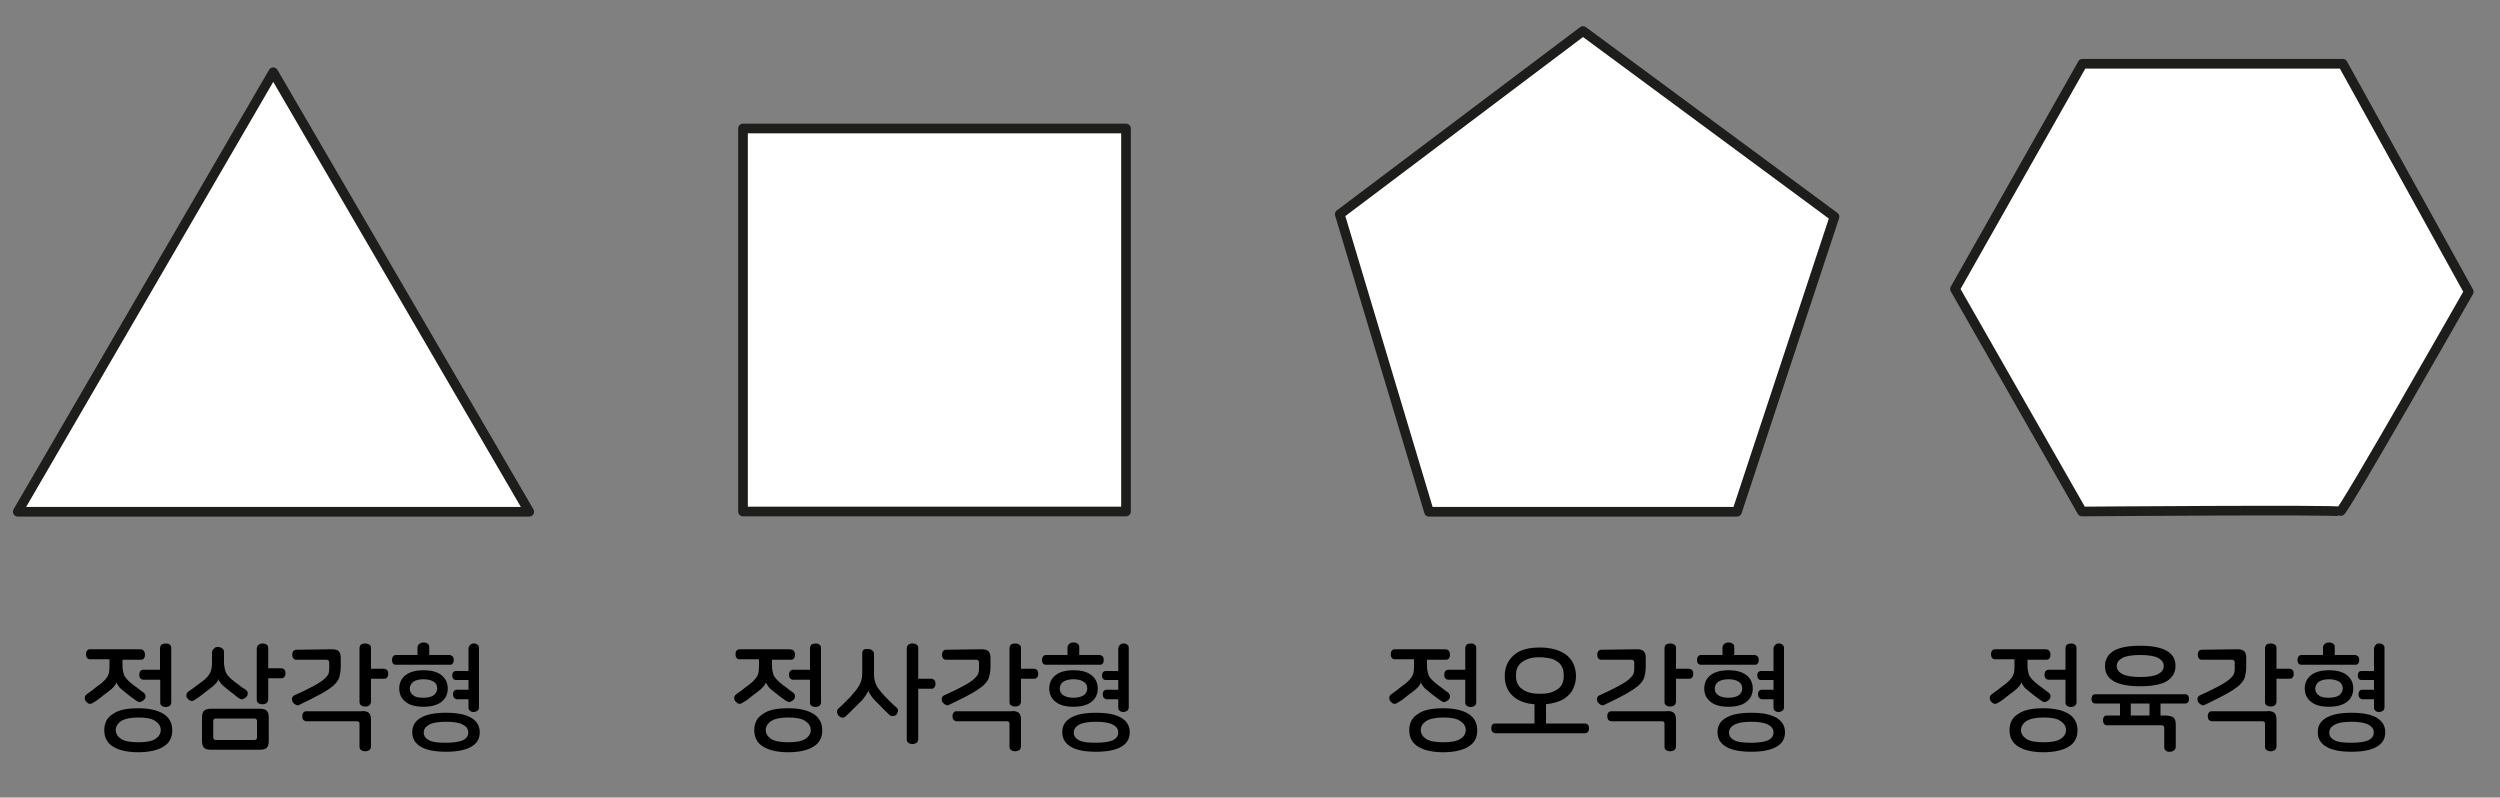 <?xml version="1.0" encoding="utf-8"?>
<!-- Generator: Adobe Illustrator 23.0.0, SVG Export Plug-In . SVG Version: 6.00 Build 0)  -->
<svg version="1.1" id="Layer_4" xmlns="http://www.w3.org/2000/svg" xmlns:xlink="http://www.w3.org/1999/xlink" x="0px" y="0px"
	 width="1000px" height="319px" viewBox="0 0 1000 319" style="enable-background:new 0 0 1000 319;" xml:space="preserve">
<rect x="0" y="0" width="1000" height="319" fill="#808080" stroke="none"/>
<g>
	<path d="M57.6,260.5c0.3,0.4,0.4,0.9,0.4,1.4s-0.1,1-0.4,1.4c-0.3,0.4-0.6,0.6-1.3,0.6H49v2.4c0,1.5,0.3,2.7,0.6,3.7
		c0.5,1,1.3,1.9,2.3,2.8s2.1,1.7,3.1,2.4c0.9,0.8,1.8,1.3,2.4,1.8c0.5,0.4,0.8,0.9,0.8,1.4c0,0.5-0.1,1-0.5,1.4
		c-0.3,0.4-0.8,0.6-1.3,0.9c-0.5,0.3-1,0.1-1.7-0.3c-0.5-0.4-1.3-0.9-2.1-1.5c-0.9-0.6-1.8-1.4-2.8-2.2c-1.2-0.9-2.1-1.7-2.4-2.3
		c-0.5-0.6-0.8-1.2-0.9-1.5l0,0c-0.1,0.5-0.4,1.2-0.9,1.7c-0.5,0.6-1.4,1.4-2.6,2.3c-1,0.8-2.1,1.5-3,2.3c-0.9,0.8-1.9,1.4-2.8,1.9
		c-0.5,0.4-1,0.5-1.5,0.4c-0.5-0.1-0.9-0.5-1.3-0.9c-0.4-0.5-0.5-1-0.5-1.5c0-0.5,0.3-1,0.8-1.4c1-0.8,2.2-1.5,3.1-2.3
		c0.9-0.8,2.1-1.5,3.1-2.4c1-0.9,1.8-1.8,2.3-2.8c0.5-1,0.6-2.3,0.6-3.9v-2.6h-7.7c-0.6,0-1-0.1-1.3-0.6c-0.3-0.4-0.4-0.9-0.4-1.4
		c0-0.5,0.1-1,0.4-1.4c0.3-0.4,0.6-0.6,1.3-0.6h19.8C57,259.8,57.3,259.9,57.6,260.5z M55.3,283.3c4.4,0,7.7,0.8,10,2.2
		c2.3,1.4,3.6,3.6,3.6,6.6c0,3-1.2,5.2-3.6,6.6c-2.3,1.4-5.7,2.2-10,2.2s-7.7-0.8-10-2.2c-2.3-1.4-3.6-3.6-3.6-6.6
		c0-3,1.2-5.2,3.6-6.6C47.6,283.9,50.9,283.3,55.3,283.3z M55.3,287c-3.1,0-5.4,0.5-6.8,1.4c-1.4,0.9-2.2,2.2-2.2,3.6
		c0,1.5,0.8,2.7,2.2,3.6c1.4,0.9,3.7,1.3,6.8,1.3c3.1,0,5.4-0.4,6.8-1.3c1.4-0.9,2.2-2.1,2.2-3.6c0-1.5-0.8-2.7-2.2-3.6
		C60.7,287.4,58.4,287,55.3,287z M66.4,257.4c0.6,0,1.2,0.1,1.5,0.5c0.5,0.3,0.6,0.8,0.6,1.5v21.5c0,0.6-0.3,1.2-0.6,1.4
		c-0.4,0.3-1,0.5-1.5,0.5c-0.6,0-1.2-0.1-1.7-0.5c-0.5-0.3-0.6-0.8-0.6-1.4v-9h-6.7c-0.6,0-1-0.3-1.3-0.6c-0.3-0.4-0.4-0.9-0.4-1.4
		c0-0.5,0.1-1,0.4-1.4c0.3-0.4,0.6-0.6,1.3-0.6H64v-8.6c0-0.6,0.3-1.2,0.6-1.5C65.2,257.5,65.7,257.4,66.4,257.4z"/>
	<path d="M87.1,258.8c0.6,0,1.2,0.1,1.7,0.5c0.5,0.3,0.8,0.8,0.8,1.5v4.1c0,1.4,0.3,2.7,0.6,3.7s1.3,2.1,2.3,3
		c1,0.9,2.1,1.7,3.1,2.4c0.9,0.8,1.8,1.3,2.7,1.9c0.5,0.4,0.8,0.8,0.8,1.4c0,0.5-0.1,1-0.5,1.4c-0.3,0.4-0.8,0.6-1.3,0.9
		c-0.5,0.3-1,0.1-1.7-0.3c-0.6-0.4-1.4-1-2.2-1.7c-0.9-0.6-1.8-1.4-2.8-2.2c-1.2-0.9-2.1-1.7-2.4-2.3c-0.5-0.5-0.8-1-0.9-1.5l0,0
		c-0.1,0.5-0.4,1.2-0.9,1.7c-0.5,0.6-1.4,1.4-2.6,2.3c-1,0.8-2.1,1.5-3,2.3c-1,0.8-1.9,1.4-3,2.1c-0.5,0.4-1,0.5-1.5,0.3
		c-0.5-0.1-0.9-0.5-1.3-0.9s-0.5-0.9-0.4-1.5c0-0.5,0.3-1,0.9-1.4c1.2-0.8,2.2-1.5,3.2-2.3c1-0.8,2.1-1.5,3.2-2.4
		c1-0.9,1.8-1.9,2.3-3c0.4-1,0.6-2.3,0.6-3.7V261c0-0.6,0.3-1.2,0.8-1.5C85.9,258.9,86.5,258.8,87.1,258.8z M103.9,283.5
		c1.4,0,2.3,0.3,2.8,0.8c0.5,0.5,0.8,1.4,0.8,2.7v9.4c0,1.3-0.3,2.2-0.8,2.7c-0.5,0.5-1.4,0.8-2.8,0.8H84.4c-1.4,0-2.3-0.3-2.8-0.8
		c-0.5-0.5-0.8-1.4-0.8-2.7V287c0-1.3,0.3-2.2,0.8-2.7c0.5-0.5,1.4-0.8,2.8-0.8H103.9z M86.3,287.4c-0.6,0-1,0.4-1,1v6.6
		c0,0.6,0.4,1,1,1h15.5c0.6,0,1-0.4,1-1v-6.6c0-0.6-0.4-1-1-1H86.3z M105,257.4c0.6,0,1.2,0.1,1.7,0.5c0.5,0.3,0.6,0.8,0.6,1.5v7.9
		h5.2c0.6,0,1,0.3,1.3,0.6s0.4,0.9,0.4,1.4c0,0.6-0.1,1-0.4,1.4c-0.3,0.4-0.6,0.6-1.3,0.6h-5.2v8.4c0,0.6-0.3,1.2-0.6,1.5
		c-0.5,0.3-1,0.5-1.7,0.5c-0.6,0-1.2-0.1-1.7-0.5c-0.5-0.3-0.6-0.8-0.6-1.5v-20.2c0-0.6,0.3-1.2,0.6-1.5
		C103.9,257.5,104.5,257.4,105,257.4z"/>
	<path d="M132.7,259.7c1.4,0,2.3,0.3,2.8,0.8c0.5,0.5,0.8,1.4,0.8,2.7v3.5c0,1.7-0.3,3.1-0.6,4.3c-0.4,1.2-1.3,2.3-2.4,3.3
		c-1.2,1-3,2.2-5,3.3c-2.2,1.2-5,2.6-8.5,4.3c-0.5,0.3-1,0.3-1.5,0c-0.5-0.3-0.9-0.6-1.2-1c-0.3-0.5-0.3-1-0.3-1.5
		c0-0.5,0.4-1,1-1.3c2.2-1,4-1.8,5.5-2.6c1.5-0.8,2.8-1.4,3.9-2.1c1-0.6,1.8-1.2,2.4-1.7s1-1,1.4-1.5c0.4-0.5,0.5-1,0.6-1.5
		c0.1-0.5,0.1-1.2,0.1-1.9v-1.8c0-0.4-0.1-0.6-0.3-0.8c-0.1-0.1-0.4-0.3-0.8-0.3h-12c-0.5,0-1-0.1-1.3-0.6c-0.3-0.4-0.4-0.9-0.4-1.4
		s0.1-1,0.4-1.4c0.3-0.4,0.6-0.6,1.3-0.6L132.7,259.7L132.7,259.7z M144.8,284.4c1.4,0,2.3,0.3,2.8,0.8c0.5,0.5,0.8,1.4,0.8,2.7
		v10.6c0,0.6-0.3,1.2-0.6,1.5c-0.5,0.3-1,0.5-1.7,0.5s-1.2-0.1-1.7-0.5c-0.5-0.3-0.6-0.8-0.6-1.5v-9.1c0-0.6-0.4-0.9-1-0.9h-20.2
		c-0.6,0-1-0.3-1.3-0.6s-0.4-0.9-0.4-1.4c0-0.5,0.1-1,0.4-1.4c0.3-0.4,0.6-0.6,1.3-0.6h22.3V284.4z M146.1,257.4
		c0.6,0,1.2,0.1,1.7,0.5c0.5,0.3,0.6,0.8,0.6,1.5v8.1h5.2c0.6,0,1,0.3,1.3,0.6s0.4,0.9,0.4,1.4c0,0.6-0.1,1-0.4,1.4
		c-0.3,0.4-0.6,0.6-1.3,0.6h-5.2v9.1c0,0.6-0.3,1.2-0.6,1.5c-0.4,0.4-1,0.5-1.7,0.5s-1.2-0.1-1.7-0.5c-0.5-0.4-0.6-0.8-0.6-1.5
		v-21.3c0-0.6,0.3-1.2,0.6-1.5C144.9,257.5,145.5,257.4,146.1,257.4z"/>
	<path d="M169.4,257c0.6,0,1.2,0.1,1.7,0.5c0.5,0.4,0.6,0.8,0.6,1.5v3h8.1c0.5,0,0.9,0.3,1.3,0.6c0.3,0.4,0.4,0.9,0.4,1.4
		s-0.1,1-0.4,1.4c-0.3,0.4-0.6,0.5-1.3,0.5h-21.3c-0.5,0-1-0.1-1.3-0.5s-0.4-0.9-0.4-1.4s0.1-1,0.4-1.4c0.3-0.4,0.6-0.6,1.3-0.6h8.5
		v-3c0-0.6,0.3-1.2,0.8-1.5C168.3,257.1,168.9,257,169.4,257z M169.4,268.1c3.1,0,5.4,0.6,7.1,1.9c1.7,1.3,2.6,3.1,2.6,5.4
		c0,2.3-0.9,4.1-2.6,5.4c-1.7,1.3-4.1,1.9-7.1,1.9c-3.1,0-5.4-0.6-7.1-1.9c-1.7-1.3-2.6-3.1-2.6-5.4c0-2.3,0.9-4.1,2.6-5.4
		C164,268.7,166.5,268.1,169.4,268.1z M169.4,271.7c-1.8,0-3.2,0.4-4.1,1c-0.9,0.8-1.4,1.7-1.4,2.7c0,1.2,0.5,2.1,1.4,2.7
		c0.9,0.8,2.3,1,4.1,1c1.8,0,3.2-0.4,4.1-1c0.9-0.8,1.4-1.7,1.4-2.7c0-1.2-0.5-2.1-1.4-2.7C172.6,272.1,171.2,271.7,169.4,271.7z
		 M178.4,285.1c4.3,0,7.6,0.6,9.9,1.9c2.3,1.3,3.6,3.2,3.6,5.9s-1.2,4.6-3.6,5.9c-2.3,1.3-5.7,1.9-9.9,1.9s-7.6-0.6-9.9-1.9
		c-2.3-1.3-3.6-3.2-3.6-5.9s1.2-4.6,3.6-5.9C170.8,285.7,174.2,285.1,178.4,285.1z M178.4,288.7c-3.1,0-5.4,0.4-6.8,1.2
		c-1.4,0.8-2.1,1.8-2.1,3.1s0.6,2.3,2.1,3.1s3.7,1,6.8,1s5.4-0.4,6.8-1c1.4-0.8,2.1-1.7,2.1-3.1c0-1.3-0.6-2.3-2.1-3.1
		C183.9,289.1,181.5,288.7,178.4,288.7z M189.5,257.4c0.6,0,1.2,0.1,1.5,0.5c0.5,0.3,0.6,0.8,0.6,1.4v23.6c0,0.6-0.3,1.2-0.6,1.4
		c-0.5,0.3-1,0.5-1.5,0.5c-0.6,0-1.2-0.1-1.5-0.5c-0.5-0.3-0.6-0.8-0.6-1.4v-3.2h-4.6c-0.5,0-0.9-0.3-1.2-0.6
		c-0.3-0.4-0.4-0.9-0.4-1.4c0-0.5,0.1-1,0.4-1.3c0.3-0.4,0.6-0.5,1.2-0.5h4.6v-3.9h-4.9c-0.5,0-0.9-0.1-1.2-0.5
		c-0.3-0.4-0.4-0.8-0.4-1.3s0.1-1,0.4-1.3c0.3-0.4,0.6-0.5,1.2-0.5h4.9v-8.9c0-0.6,0.3-1.2,0.6-1.4
		C188.4,257.5,188.9,257.4,189.5,257.4z"/>
</g>
<g>
	<path d="M317.6,260.5c0.3,0.4,0.4,0.9,0.4,1.4s-0.1,1-0.4,1.4c-0.3,0.4-0.6,0.6-1.3,0.6h-7.5v2.4c0,1.5,0.3,2.7,0.6,3.7
		c0.5,1,1.3,1.9,2.3,2.8c1,0.9,2.1,1.7,3.1,2.4c0.9,0.8,1.8,1.3,2.4,1.8c0.5,0.4,0.8,0.9,0.8,1.4c0,0.5-0.1,1-0.5,1.4
		c-0.3,0.4-0.8,0.6-1.3,0.9c-0.5,0.3-1,0.1-1.7-0.3c-0.5-0.4-1.3-0.9-2.1-1.5c-0.9-0.6-1.8-1.4-2.8-2.2c-1.2-0.9-2.1-1.7-2.4-2.3
		c-0.5-0.6-0.8-1.2-0.9-1.5l0,0c-0.1,0.5-0.4,1.2-0.9,1.7c-0.5,0.6-1.4,1.4-2.6,2.3c-1,0.8-2.1,1.5-3,2.3c-0.9,0.8-1.9,1.4-2.8,1.9
		c-0.5,0.4-1,0.5-1.5,0.4c-0.5-0.1-0.9-0.5-1.3-0.9c-0.4-0.5-0.5-1-0.5-1.5c0-0.5,0.3-1,0.8-1.4c1-0.8,2.2-1.5,3.1-2.3
		c0.9-0.8,2.1-1.5,3.1-2.4c1-0.9,1.8-1.8,2.3-2.8c0.5-1,0.6-2.3,0.6-3.9v-2.6h-7.7c-0.6,0-1-0.1-1.3-0.6c-0.3-0.4-0.4-0.9-0.4-1.4
		c0-0.5,0.1-1,0.4-1.4c0.3-0.4,0.6-0.6,1.3-0.6h19.8C316.9,259.8,317.3,259.9,317.6,260.5z M315.3,283.3c4.4,0,7.7,0.8,10,2.2
		s3.6,3.6,3.6,6.6c0,3-1.2,5.2-3.6,6.6c-2.3,1.4-5.7,2.2-10,2.2s-7.7-0.8-10-2.2s-3.6-3.6-3.6-6.6c0-3,1.2-5.2,3.6-6.6
		C307.5,283.9,310.9,283.3,315.3,283.3z M315.3,287c-3.1,0-5.4,0.5-6.8,1.4s-2.2,2.2-2.2,3.6c0,1.5,0.8,2.7,2.2,3.6
		c1.4,0.9,3.7,1.3,6.8,1.3s5.4-0.4,6.8-1.3c1.4-0.9,2.2-2.1,2.2-3.6c0-1.5-0.8-2.7-2.2-3.6C320.7,287.4,318.4,287,315.3,287z
		 M326.3,257.4c0.6,0,1.2,0.1,1.5,0.5c0.5,0.3,0.6,0.8,0.6,1.5v21.5c0,0.6-0.3,1.2-0.6,1.4c-0.4,0.3-1,0.5-1.5,0.5
		c-0.6,0-1.2-0.1-1.7-0.5c-0.5-0.3-0.6-0.8-0.6-1.4v-9h-6.7c-0.6,0-1-0.3-1.3-0.6c-0.3-0.4-0.4-0.9-0.4-1.4c0-0.5,0.1-1,0.4-1.4
		c0.3-0.4,0.6-0.6,1.3-0.6h6.7v-8.6c0-0.6,0.3-1.2,0.6-1.5C325.2,257.5,325.7,257.4,326.3,257.4z"/>
	<path d="M347.1,259.6c0.6,0,1.2,0.1,1.7,0.5c0.5,0.3,0.8,0.8,0.8,1.5v7c0,1,0,1.9,0.1,2.7c0.1,0.8,0.4,1.5,0.6,2.2
		c0.3,0.8,0.6,1.4,1.2,2.1c0.5,0.6,1,1.4,1.8,2.2c0.9,1,1.8,1.9,2.7,2.8c0.9,0.9,1.8,1.7,2.6,2.4c0.5,0.4,0.6,0.9,0.6,1.4
		c-0.1,0.5-0.3,1-0.6,1.4c-0.4,0.4-0.8,0.6-1.4,0.6c-0.5,0.1-1,0-1.5-0.5c-1.4-1.3-3-3-4.8-4.8c-0.6-0.6-1.3-1.3-1.7-1.8
		s-0.8-1-1-1.4c-0.3-0.4-0.5-0.8-0.6-1s-0.3-0.5-0.3-0.8l0,0c0,0.3-0.1,0.5-0.3,0.9c-0.1,0.3-0.4,0.6-0.6,1c-0.3,0.4-0.6,0.9-1,1.4
		s-1,1.2-1.7,1.8c-0.9,0.9-1.8,1.8-2.7,2.7c-0.9,0.9-1.8,1.8-2.8,2.7c-0.5,0.4-1,0.6-1.5,0.4c-0.5-0.1-1-0.4-1.3-0.8
		c-0.4-0.4-0.5-0.9-0.6-1.4c0-0.5,0.1-1,0.6-1.4c1-1,2.1-1.9,3.1-3c1-0.9,1.9-1.9,2.8-3c0.6-0.8,1.3-1.4,1.7-2.2
		c0.5-0.6,0.9-1.4,1.2-2.1c0.3-0.8,0.5-1.4,0.6-2.2s0.1-1.7,0.1-2.7v-7c0-0.6,0.3-1.2,0.8-1.5C345.9,259.7,346.4,259.6,347.1,259.6z
		 M365,257.4c0.6,0,1.2,0.1,1.7,0.5c0.5,0.3,0.6,0.8,0.6,1.5v12.1h5.2c0.6,0,1,0.3,1.3,0.6c0.3,0.4,0.4,0.9,0.4,1.4
		c0,0.5-0.1,1-0.4,1.4c-0.3,0.4-0.6,0.6-1.3,0.6h-5.2v20.1c0,0.6-0.3,1.2-0.6,1.5c-0.5,0.3-1,0.5-1.7,0.5c-0.6,0-1.2-0.1-1.7-0.5
		c-0.5-0.3-0.6-0.8-0.6-1.5v-36.2c0-0.6,0.3-1.2,0.6-1.5C363.8,257.5,364.3,257.4,365,257.4z"/>
	<path d="M392.6,259.7c1.4,0,2.3,0.3,2.8,0.8c0.5,0.5,0.8,1.4,0.8,2.7v3.5c0,1.7-0.3,3.1-0.6,4.3c-0.4,1.2-1.3,2.3-2.4,3.3
		c-1.2,1-3,2.2-5,3.3c-2.1,1.2-5,2.6-8.5,4.3c-0.5,0.3-1,0.3-1.5,0c-0.5-0.3-0.9-0.6-1.2-1c-0.3-0.5-0.3-1-0.3-1.5
		c0-0.5,0.4-1,1-1.3c2.2-1,4-1.8,5.5-2.6c1.5-0.8,2.8-1.4,3.9-2.1c1-0.6,1.8-1.2,2.4-1.7c0.6-0.5,1-1,1.4-1.5c0.4-0.5,0.5-1,0.6-1.5
		c0.1-0.5,0.1-1.2,0.1-1.9v-1.8c0-0.4-0.1-0.6-0.3-0.8c-0.1-0.1-0.4-0.3-0.8-0.3h-12c-0.5,0-1-0.1-1.3-0.6c-0.3-0.4-0.4-0.9-0.4-1.4
		s0.1-1,0.4-1.4c0.3-0.4,0.6-0.6,1.3-0.6L392.6,259.7L392.6,259.7z M404.8,284.4c1.4,0,2.3,0.3,2.8,0.8c0.5,0.5,0.8,1.4,0.8,2.7
		v10.6c0,0.6-0.3,1.2-0.6,1.5c-0.5,0.3-1,0.5-1.7,0.5c-0.6,0-1.2-0.1-1.7-0.5c-0.5-0.3-0.6-0.8-0.6-1.5v-9.1c0-0.6-0.4-0.9-1-0.9
		h-20.1c-0.6,0-1-0.3-1.3-0.6s-0.4-0.9-0.4-1.4c0-0.5,0.1-1,0.4-1.4c0.3-0.4,0.6-0.6,1.3-0.6h22.2V284.4z M406.1,257.4
		c0.6,0,1.2,0.1,1.7,0.5c0.5,0.3,0.6,0.8,0.6,1.5v8.1h5.2c0.6,0,1,0.3,1.3,0.6c0.3,0.4,0.4,0.9,0.4,1.4c0,0.6-0.1,1-0.4,1.4
		c-0.3,0.4-0.6,0.6-1.3,0.6h-5.2v9.1c0,0.6-0.3,1.2-0.6,1.5c-0.5,0.3-1,0.5-1.7,0.5c-0.6,0-1.2-0.1-1.7-0.5
		c-0.5-0.3-0.6-0.8-0.6-1.5v-21.3c0-0.6,0.3-1.2,0.6-1.5C404.9,257.5,405.4,257.4,406.1,257.4z"/>
	<path d="M429.4,257c0.6,0,1.2,0.1,1.7,0.5c0.5,0.3,0.6,0.8,0.6,1.5v3h8.1c0.5,0,1,0.3,1.3,0.6c0.3,0.4,0.4,0.9,0.4,1.4
		s-0.1,1-0.4,1.4c-0.3,0.4-0.6,0.5-1.3,0.5h-21.3c-0.5,0-1-0.1-1.3-0.5c-0.3-0.4-0.4-0.9-0.4-1.4s0.1-1,0.4-1.4
		c0.3-0.4,0.6-0.6,1.3-0.6h8.5v-3c0-0.6,0.3-1.2,0.8-1.5C428.2,257.1,428.8,257,429.4,257z M429.4,268.1c3.1,0,5.4,0.6,7.1,1.9
		s2.6,3.1,2.6,5.4c0,2.3-0.9,4.1-2.6,5.4s-4.1,1.9-7.1,1.9c-3.1,0-5.4-0.6-7.1-1.9s-2.6-3.1-2.6-5.4c0-2.3,0.9-4.1,2.6-5.4
		S426.3,268.1,429.4,268.1z M429.4,271.7c-1.8,0-3.2,0.4-4.1,1c-0.9,0.6-1.4,1.7-1.4,2.7c0,1.2,0.5,2.1,1.4,2.7c0.9,0.6,2.3,1,4.1,1
		c1.8,0,3.2-0.4,4.1-1c0.9-0.6,1.4-1.7,1.4-2.7c0-1.2-0.5-2.1-1.4-2.7C432.6,272.1,431.2,271.7,429.4,271.7z M438.4,285.1
		c4.3,0,7.6,0.6,9.9,1.9s3.6,3.2,3.6,5.9s-1.2,4.6-3.6,5.9c-2.3,1.3-5.7,1.9-9.9,1.9c-4.3,0-7.6-0.6-9.9-1.9
		c-2.3-1.3-3.6-3.2-3.6-5.9s1.2-4.6,3.6-5.9C430.8,285.7,434.2,285.1,438.4,285.1z M438.4,288.7c-3.1,0-5.4,0.4-6.8,1.2
		c-1.4,0.8-2.1,1.8-2.1,3.1s0.6,2.3,2.1,3.1c1.4,0.8,3.7,1,6.8,1s5.4-0.4,6.8-1c1.4-0.8,2.1-1.7,2.1-3.1c0-1.3-0.6-2.3-2.1-3.1
		C443.8,289.1,441.5,288.7,438.4,288.7z M449.4,257.4c0.6,0,1.2,0.1,1.5,0.5c0.5,0.3,0.6,0.8,0.6,1.4v23.6c0,0.6-0.3,1.2-0.6,1.4
		c-0.5,0.3-1,0.5-1.5,0.5c-0.6,0-1.2-0.1-1.5-0.5c-0.5-0.3-0.6-0.8-0.6-1.4v-3.2h-4.6c-0.5,0-0.9-0.3-1.2-0.6
		c-0.3-0.4-0.4-0.9-0.4-1.4c0-0.5,0.1-1,0.4-1.3c0.3-0.3,0.6-0.5,1.2-0.5h4.6v-3.9h-4.9c-0.5,0-0.9-0.1-1.2-0.5
		c-0.3-0.4-0.4-0.8-0.4-1.3s0.1-1,0.4-1.3c0.3-0.3,0.6-0.5,1.2-0.5h4.9v-8.9c0-0.6,0.3-1.2,0.6-1.4
		C448.3,257.5,448.9,257.4,449.4,257.4z"/>
</g>
<g>
	<path d="M579.6,260.5c0.3,0.4,0.4,0.9,0.4,1.4s-0.1,1-0.4,1.4c-0.3,0.4-0.6,0.6-1.3,0.6h-7.5v2.4c0,1.5,0.3,2.7,0.6,3.7
		c0.4,1,1.3,1.9,2.3,2.8s2.1,1.7,3.1,2.4c0.9,0.8,1.8,1.3,2.4,1.8c0.5,0.4,0.8,0.9,0.8,1.4c0,0.5-0.1,1-0.5,1.4
		c-0.3,0.4-0.8,0.6-1.3,0.9c-0.5,0.3-1,0.1-1.7-0.3c-0.5-0.4-1.3-0.9-2.1-1.5c-0.9-0.6-1.8-1.4-2.8-2.2c-1.2-0.9-2.1-1.7-2.4-2.3
		c-0.5-0.6-0.8-1.2-0.9-1.5l0,0c-0.1,0.5-0.4,1.2-0.9,1.7c-0.5,0.6-1.3,1.4-2.6,2.3c-1,0.8-2.1,1.5-3,2.3c-0.9,0.8-1.9,1.4-2.8,1.9
		c-0.5,0.4-1,0.5-1.5,0.4c-0.5-0.1-0.9-0.5-1.3-0.9c-0.4-0.5-0.5-1-0.5-1.5c0-0.5,0.3-1,0.8-1.4c1-0.8,2.2-1.5,3.1-2.3
		c0.9-0.8,2.1-1.5,3.1-2.4c1-0.9,1.8-1.8,2.3-2.8c0.5-1,0.6-2.3,0.6-3.9v-2.6H558c-0.6,0-1-0.1-1.3-0.6c-0.3-0.4-0.4-0.9-0.4-1.4
		c0-0.5,0.1-1,0.4-1.4c0.3-0.4,0.6-0.6,1.3-0.6h19.8C579,259.8,579.4,259.9,579.6,260.5z M577.3,283.3c4.4,0,7.7,0.8,10,2.2
		c2.3,1.4,3.6,3.6,3.6,6.6c0,3-1.2,5.2-3.6,6.6c-2.3,1.4-5.7,2.2-10,2.2c-4.4,0-7.7-0.8-10-2.2c-2.3-1.4-3.6-3.6-3.6-6.6
		c0-3,1.2-5.2,3.6-6.6C569.6,283.9,572.9,283.3,577.3,283.3z M577.3,287c-3.1,0-5.4,0.5-6.8,1.4s-2.2,2.2-2.2,3.6
		c0,1.5,0.8,2.7,2.2,3.6c1.4,0.9,3.7,1.3,6.8,1.3c3.1,0,5.4-0.4,6.8-1.3c1.4-0.9,2.2-2.1,2.2-3.6c0-1.5-0.8-2.7-2.2-3.6
		C582.7,287.4,580.4,287,577.3,287z M588.4,257.4c0.6,0,1.2,0.1,1.5,0.5c0.5,0.3,0.6,0.8,0.6,1.5v21.5c0,0.6-0.3,1.2-0.6,1.4
		c-0.5,0.3-1,0.5-1.5,0.5c-0.6,0-1.2-0.1-1.7-0.5s-0.6-0.8-0.6-1.4v-9h-6.7c-0.6,0-1-0.3-1.3-0.6s-0.4-0.9-0.4-1.4
		c0-0.5,0.1-1,0.4-1.4c0.3-0.4,0.6-0.6,1.3-0.6h6.7v-8.6c0-0.6,0.3-1.2,0.6-1.5C587.2,257.5,587.7,257.4,588.4,257.4z"/>
	<path d="M618.3,289.4h15.6c0.5,0,0.9,0.1,1.3,0.5c0.3,0.4,0.4,0.9,0.4,1.4c0,0.5-0.1,1-0.4,1.4c-0.3,0.4-0.6,0.6-1.3,0.6h-35.7
		c-0.5,0-1-0.3-1.3-0.6s-0.4-0.9-0.4-1.4c0-0.5,0.1-1,0.4-1.4c0.3-0.4,0.6-0.5,1.3-0.5h15.6v-10.8h4.6v10.8H618.3z M616,259
		c2.2,0,4.3,0.3,6.1,0.8c1.8,0.5,3.2,1.3,4.5,2.2c1.2,1,2.2,2.2,2.8,3.6c0.6,1.4,1,3,1,4.8c0,1.8-0.4,3.3-1,4.8
		c-0.6,1.4-1.5,2.6-2.8,3.6c-1.2,1-2.7,1.7-4.5,2.2c-1.8,0.5-3.7,0.8-6.1,0.8c-4.5,0-8-1-10.4-3c-2.4-1.9-3.7-4.8-3.7-8.4
		s1.3-6.3,3.7-8.4C608,259.9,611.4,259,616,259z M616,262.9c-1.7,0-3.1,0.1-4.3,0.5s-2.2,0.9-3,1.5c-0.8,0.6-1.4,1.4-1.8,2.3
		c-0.4,0.9-0.5,1.9-0.5,3c0,1,0.1,2.1,0.5,3c0.4,0.9,0.9,1.7,1.8,2.3c0.8,0.6,1.8,1.2,3,1.5c1.2,0.4,2.7,0.5,4.3,0.5
		c1.5,0,3.1-0.1,4.3-0.5c1.2-0.4,2.2-0.9,3-1.5c0.8-0.6,1.4-1.4,1.7-2.3c0.4-0.9,0.5-1.9,0.5-3c0-1-0.1-2.1-0.5-3
		c-0.4-0.9-0.9-1.7-1.7-2.3c-0.8-0.6-1.8-1.2-3-1.5C619,263.2,617.6,262.9,616,262.9z"/>
	<path d="M654.7,259.7c1.4,0,2.3,0.3,2.8,0.8c0.5,0.5,0.8,1.4,0.8,2.7v3.5c0,1.7-0.3,3.1-0.6,4.3c-0.4,1.2-1.3,2.3-2.4,3.3
		c-1.2,1-3,2.2-5,3.3c-2.1,1.2-5,2.6-8.5,4.3c-0.5,0.3-1,0.3-1.5,0c-0.5-0.3-0.9-0.6-1.2-1c-0.3-0.5-0.3-1-0.3-1.5
		c0-0.5,0.4-1,1-1.3c2.2-1,4-1.8,5.5-2.6c1.5-0.8,2.8-1.4,3.9-2.1c1-0.6,1.8-1.2,2.4-1.7c0.6-0.5,1-1,1.4-1.5c0.4-0.5,0.5-1,0.6-1.5
		c0.1-0.5,0.1-1.2,0.1-1.9v-1.8c0-0.4-0.1-0.6-0.3-0.8c-0.1-0.1-0.4-0.3-0.8-0.3h-12c-0.5,0-1-0.1-1.3-0.6c-0.3-0.4-0.4-0.9-0.4-1.4
		s0.1-1,0.4-1.4c0.3-0.4,0.6-0.6,1.3-0.6L654.7,259.7L654.7,259.7z M666.8,284.4c1.4,0,2.3,0.3,2.8,0.8c0.5,0.5,0.8,1.4,0.8,2.7
		v10.6c0,0.6-0.3,1.2-0.6,1.5c-0.5,0.3-1,0.5-1.7,0.5c-0.6,0-1.2-0.1-1.7-0.5c-0.5-0.3-0.6-0.8-0.6-1.5v-9.1c0-0.6-0.4-0.9-1-0.9
		h-20.2c-0.6,0-1-0.3-1.3-0.6c-0.3-0.4-0.4-0.9-0.4-1.4c0-0.5,0.1-1,0.4-1.4c0.3-0.4,0.6-0.6,1.3-0.6h22.3V284.4z M668.1,257.4
		c0.6,0,1.2,0.1,1.7,0.5c0.5,0.3,0.6,0.8,0.6,1.5v8.1h5.2c0.6,0,1,0.3,1.3,0.6s0.4,0.9,0.4,1.4c0,0.6-0.1,1-0.4,1.4
		s-0.6,0.6-1.3,0.6h-5.2v9.1c0,0.6-0.3,1.2-0.6,1.5c-0.5,0.3-1,0.5-1.7,0.5c-0.6,0-1.2-0.1-1.7-0.5c-0.5-0.3-0.6-0.8-0.6-1.5v-21.3
		c0-0.6,0.3-1.2,0.6-1.5C667,257.5,667.5,257.4,668.1,257.4z"/>
	<path d="M691.4,257c0.6,0,1.2,0.1,1.7,0.5c0.5,0.3,0.6,0.8,0.6,1.5v3h8.1c0.5,0,1,0.3,1.3,0.6s0.4,0.9,0.4,1.4s-0.1,1-0.4,1.4
		c-0.3,0.4-0.6,0.5-1.3,0.5h-21.3c-0.5,0-1-0.1-1.3-0.5s-0.4-0.9-0.4-1.4s0.1-1,0.4-1.4c0.3-0.4,0.6-0.6,1.3-0.6h8.5v-3
		c0-0.6,0.3-1.2,0.8-1.5C690.3,257.1,690.8,257,691.4,257z M691.4,268.1c3.1,0,5.4,0.6,7.1,1.9c1.7,1.3,2.6,3.1,2.6,5.4
		c0,2.3-0.9,4.1-2.6,5.4c-1.7,1.3-4.1,1.9-7.1,1.9c-3.1,0-5.4-0.6-7.1-1.9s-2.6-3.1-2.6-5.4c0-2.3,0.9-4.1,2.6-5.4
		S688.5,268.1,691.4,268.1z M691.4,271.7c-1.8,0-3.2,0.4-4.1,1c-0.9,0.6-1.4,1.7-1.4,2.7c0,1.2,0.5,2.1,1.4,2.7c0.9,0.6,2.3,1,4.1,1
		s3.2-0.4,4.1-1c0.9-0.6,1.4-1.7,1.4-2.7c0-1.2-0.5-2.1-1.4-2.7S693.3,271.7,691.4,271.7z M700.5,285.1c4.3,0,7.6,0.6,9.9,1.9
		c2.3,1.3,3.6,3.2,3.6,5.9s-1.2,4.6-3.6,5.9c-2.3,1.3-5.7,1.9-9.9,1.9s-7.6-0.6-9.9-1.9s-3.6-3.2-3.6-5.9s1.2-4.6,3.6-5.9
		C692.9,285.7,696.2,285.1,700.5,285.1z M700.5,288.7c-3.1,0-5.4,0.4-6.8,1.2c-1.4,0.8-2.1,1.8-2.1,3.1s0.6,2.3,2.1,3.1s3.7,1,6.8,1
		c3.1,0,5.4-0.4,6.8-1c1.4-0.8,2.1-1.7,2.1-3.1c0-1.3-0.6-2.3-2.1-3.1C705.9,289.1,703.6,288.7,700.5,288.7z M711.5,257.4
		c0.6,0,1.2,0.1,1.5,0.5c0.5,0.3,0.6,0.8,0.6,1.4v23.6c0,0.6-0.3,1.2-0.6,1.4c-0.5,0.3-1,0.5-1.5,0.5c-0.6,0-1.2-0.1-1.5-0.5
		c-0.5-0.3-0.6-0.8-0.6-1.4v-3.2h-4.6c-0.5,0-0.9-0.3-1.2-0.6s-0.4-0.9-0.4-1.4c0-0.5,0.1-1,0.4-1.3c0.3-0.3,0.6-0.5,1.2-0.5h4.6
		v-3.9h-4.9c-0.5,0-0.9-0.1-1.2-0.5c-0.3-0.4-0.4-0.8-0.4-1.3s0.1-1,0.4-1.3c0.3-0.3,0.6-0.5,1.2-0.5h4.9v-8.9
		c0-0.6,0.3-1.2,0.6-1.4C710.4,257.5,710.9,257.4,711.5,257.4z"/>
</g>
<g>
	<path d="M819.8,260.5c0.3,0.4,0.4,0.9,0.4,1.4s-0.1,1-0.4,1.4c-0.3,0.4-0.6,0.6-1.3,0.6H811v2.4c0,1.5,0.3,2.7,0.6,3.7
		c0.5,1,1.3,1.9,2.3,2.8s2.1,1.7,3.1,2.4c0.9,0.8,1.8,1.3,2.4,1.8c0.5,0.4,0.8,0.9,0.8,1.4c0,0.5-0.1,1-0.5,1.4
		c-0.3,0.4-0.8,0.6-1.3,0.9c-0.5,0.3-1,0.1-1.7-0.3c-0.5-0.4-1.3-0.9-2.1-1.5c-0.9-0.6-1.8-1.4-2.8-2.2c-1.2-0.9-2.1-1.7-2.4-2.3
		c-0.4-0.6-0.8-1.2-0.9-1.5l0,0c-0.1,0.5-0.4,1.2-0.9,1.7c-0.5,0.6-1.4,1.4-2.6,2.3c-1,0.8-2.1,1.5-3,2.3s-1.9,1.4-2.8,1.9
		c-0.5,0.4-1,0.5-1.5,0.4c-0.5-0.1-0.9-0.5-1.3-0.9c-0.4-0.5-0.5-1-0.5-1.5c0-0.5,0.3-1,0.8-1.4c1-0.8,2.2-1.5,3.1-2.3
		c0.9-0.8,2.1-1.5,3.1-2.4s1.8-1.8,2.3-2.8c0.5-1,0.6-2.3,0.6-3.9v-2.6h-7.7c-0.6,0-1-0.1-1.3-0.6c-0.3-0.4-0.4-0.9-0.4-1.4
		c0-0.5,0.1-1,0.4-1.4c0.3-0.4,0.6-0.6,1.3-0.6H818C819.1,259.8,819.5,259.9,819.8,260.5z M817.4,283.3c4.4,0,7.7,0.8,10,2.2
		c2.3,1.4,3.6,3.6,3.6,6.6c0,3-1.2,5.2-3.6,6.6c-2.3,1.4-5.7,2.2-10,2.2s-7.7-0.8-10-2.2c-2.3-1.4-3.6-3.6-3.6-6.6
		c0-3,1.2-5.2,3.6-6.6C809.7,283.9,813.1,283.3,817.4,283.3z M817.4,287c-3.1,0-5.4,0.5-6.8,1.4s-2.2,2.2-2.2,3.6
		c0,1.5,0.8,2.7,2.2,3.6c1.4,0.9,3.7,1.3,6.8,1.3s5.4-0.4,6.8-1.3s2.2-2.1,2.2-3.6c0-1.5-0.8-2.7-2.2-3.6
		C822.9,287.4,820.5,287,817.4,287z M828.5,257.4c0.6,0,1.2,0.1,1.5,0.5c0.5,0.3,0.6,0.8,0.6,1.5v21.5c0,0.6-0.3,1.2-0.6,1.4
		c-0.5,0.3-1,0.5-1.5,0.5c-0.6,0-1.2-0.1-1.7-0.5c-0.5-0.3-0.6-0.8-0.6-1.4v-9h-6.7c-0.6,0-1-0.3-1.3-0.6s-0.4-0.9-0.4-1.4
		c0-0.5,0.1-1,0.4-1.4c0.3-0.4,0.6-0.6,1.3-0.6h6.7v-8.6c0-0.6,0.3-1.2,0.6-1.5C827.4,257.5,827.9,257.4,828.5,257.4z"/>
	<path d="M875.2,278.2c0.3,0.4,0.4,0.9,0.4,1.4s-0.1,1-0.4,1.3c-0.3,0.4-0.6,0.5-1.2,0.5h-9.8v6.7h-4.4v-6.7h-7.5v6.7H848v-6.7h-9.8
		c-0.5,0-0.9-0.1-1.2-0.5s-0.4-0.8-0.4-1.3s0.1-1,0.4-1.4c0.3-0.4,0.6-0.5,1.2-0.5H874C874.5,277.6,874.9,277.9,875.2,278.2z
		 M869.5,287.1c0.5,0.5,0.8,1.4,0.8,2.7v8.9c0,0.6-0.3,1.2-0.8,1.5c-0.5,0.4-1,0.5-1.7,0.5s-1.2-0.1-1.5-0.5
		c-0.5-0.3-0.6-0.8-0.6-1.5v-7.5c0-0.4-0.1-0.6-0.3-0.8c-0.1-0.1-0.4-0.3-0.8-0.3h-21.8c-0.5,0-0.9-0.1-1.2-0.6
		c-0.3-0.4-0.4-0.9-0.4-1.4s0.1-1,0.4-1.4c0.3-0.4,0.6-0.5,1.2-0.5h23.8C868.1,286.4,869,286.6,869.5,287.1z M856.1,258.3
		c4.5,0,7.9,0.6,10.4,1.9c2.4,1.3,3.7,3.3,3.7,6.2c0,2.7-1.3,4.8-3.7,6.2c-2.4,1.3-5.9,1.9-10.4,1.9c-4.5,0-7.9-0.6-10.4-1.9
		c-2.4-1.3-3.7-3.3-3.7-6.2c0-2.7,1.3-4.8,3.7-6.2C848.1,258.9,851.6,258.3,856.1,258.3z M856.1,262c-3.3,0-5.8,0.4-7.2,1.2
		c-1.4,0.8-2.2,1.8-2.2,3.2s0.8,2.4,2.2,3.2c1.5,0.8,3.9,1.2,7.2,1.2c3.3,0,5.8-0.4,7.2-1.2c1.5-0.8,2.2-1.8,2.2-3.2
		s-0.8-2.4-2.2-3.2C861.8,262.4,859.4,262,856.1,262z"/>
	<path d="M894.9,259.7c1.4,0,2.3,0.3,2.8,0.8c0.5,0.5,0.8,1.4,0.8,2.7v3.5c0,1.7-0.3,3.1-0.6,4.3c-0.4,1.2-1.3,2.3-2.4,3.3
		c-1.2,1-3,2.2-5,3.3c-2.2,1.2-5,2.6-8.5,4.3c-0.5,0.3-1,0.3-1.5,0c-0.5-0.3-0.9-0.6-1.2-1c-0.3-0.5-0.3-1-0.3-1.5
		c0-0.5,0.4-1,1-1.3c2.2-1,4-1.8,5.5-2.6c1.5-0.8,2.8-1.4,3.9-2.1s1.8-1.2,2.4-1.7s1-1,1.4-1.5c0.4-0.5,0.5-1,0.6-1.5
		c0.1-0.5,0.1-1.2,0.1-1.9v-1.8c0-0.4-0.1-0.6-0.3-0.8c-0.1-0.1-0.4-0.3-0.8-0.3h-12c-0.5,0-1-0.1-1.3-0.6c-0.3-0.4-0.4-0.9-0.4-1.4
		s0.1-1,0.4-1.4c0.3-0.4,0.6-0.6,1.3-0.6L894.9,259.7L894.9,259.7z M907,284.4c1.4,0,2.3,0.3,2.8,0.8s0.8,1.4,0.8,2.7v10.6
		c0,0.6-0.3,1.2-0.6,1.5c-0.5,0.3-1,0.5-1.7,0.5c-0.6,0-1.2-0.1-1.7-0.5c-0.5-0.3-0.6-0.8-0.6-1.5v-9.1c0-0.6-0.4-0.9-1-0.9h-20.2
		c-0.6,0-1-0.3-1.3-0.6c-0.3-0.4-0.4-0.9-0.4-1.4c0-0.5,0.1-1,0.4-1.4c0.3-0.4,0.6-0.6,1.3-0.6H907V284.4z M908.3,257.4
		c0.6,0,1.2,0.1,1.7,0.5c0.5,0.3,0.6,0.8,0.6,1.5v8.1h5.2c0.6,0,1,0.3,1.3,0.6s0.4,0.9,0.4,1.4c0,0.6-0.1,1-0.4,1.4
		c-0.3,0.4-0.6,0.6-1.3,0.6h-5.2v9.1c0,0.6-0.3,1.2-0.6,1.5c-0.5,0.3-1,0.5-1.7,0.5c-0.6,0-1.2-0.1-1.7-0.5
		c-0.5-0.3-0.6-0.8-0.6-1.5v-21.3c0-0.6,0.3-1.2,0.6-1.5C907.1,257.5,907.6,257.4,908.3,257.4z"/>
	<path d="M931.6,257c0.6,0,1.2,0.1,1.7,0.5c0.5,0.3,0.6,0.8,0.6,1.5v3h8.1c0.5,0,0.9,0.3,1.3,0.6c0.3,0.4,0.4,0.9,0.4,1.4
		s-0.1,1-0.4,1.4s-0.6,0.5-1.3,0.5h-21.3c-0.5,0-1-0.1-1.3-0.5c-0.3-0.4-0.4-0.9-0.4-1.4s0.1-1,0.4-1.4c0.3-0.4,0.6-0.6,1.3-0.6h8.5
		v-3c0-0.6,0.3-1.2,0.8-1.5C930.6,257.1,930.9,257,931.6,257z M931.6,268.1c3.1,0,5.4,0.6,7.1,1.9c1.7,1.3,2.6,3.1,2.6,5.4
		c0,2.3-0.9,4.1-2.6,5.4c-1.7,1.3-4.1,1.9-7.1,1.9c-3.1,0-5.4-0.6-7.1-1.9c-1.7-1.3-2.6-3.1-2.6-5.4c0-2.3,0.9-4.1,2.6-5.4
		C926.2,268.7,928.6,268.1,931.6,268.1z M931.6,271.7c-1.8,0-3.2,0.4-4.1,1c-0.9,0.8-1.4,1.7-1.4,2.7c0,1.2,0.5,2.1,1.4,2.7
		c0.9,0.8,2.3,1,4.1,1c1.8,0,3.2-0.4,4.1-1c0.9-0.8,1.4-1.7,1.4-2.7c0-1.2-0.5-2.1-1.4-2.7C934.8,272.1,933.4,271.7,931.6,271.7z
		 M940.6,285.1c4.3,0,7.6,0.6,9.9,1.9c2.3,1.3,3.6,3.2,3.6,5.9s-1.2,4.6-3.6,5.9c-2.3,1.3-5.7,1.9-9.9,1.9c-4.3,0-7.6-0.6-9.9-1.9
		s-3.6-3.2-3.6-5.9s1.2-4.6,3.6-5.9C933,285.7,936.4,285.1,940.6,285.1z M940.6,288.7c-3.1,0-5.4,0.4-6.8,1.2
		c-1.4,0.8-2.1,1.8-2.1,3.1s0.6,2.3,2.1,3.1c1.4,0.8,3.7,1,6.8,1s5.4-0.4,6.8-1c1.4-0.8,2.1-1.7,2.1-3.1c0-1.3-0.6-2.3-2.1-3.1
		C946,289.1,943.7,288.7,940.6,288.7z M951.7,257.4c0.6,0,1.2,0.1,1.5,0.5c0.5,0.3,0.6,0.8,0.6,1.4v23.6c0,0.6-0.3,1.2-0.6,1.4
		c-0.5,0.3-1,0.5-1.5,0.5c-0.6,0-1.2-0.1-1.5-0.5c-0.5-0.3-0.6-0.8-0.6-1.4v-3.2h-4.6c-0.5,0-0.9-0.3-1.2-0.6
		c-0.3-0.4-0.4-0.9-0.4-1.4c0-0.5,0.1-1,0.4-1.3c0.3-0.4,0.6-0.5,1.2-0.5h4.6v-3.9h-4.9c-0.5,0-0.9-0.1-1.2-0.5
		c-0.3-0.4-0.4-0.8-0.4-1.3s0.1-1,0.4-1.3c0.3-0.4,0.6-0.5,1.2-0.5h4.9v-8.9c0-0.6,0.3-1.2,0.6-1.4
		C950.5,257.5,951,257.4,951.7,257.4z"/>
</g>
<rect x="297.2" y="51.4" style="fill:#FFFFFF;stroke:#1D1D1B;stroke-width:3.865;stroke-linecap:round;stroke-linejoin:round;stroke-miterlimit:10;" width="153.2" height="153.2"/>
<polygon style="fill:#FFFFFF;stroke:#1D1D1B;stroke-width:3.865;stroke-linecap:round;stroke-linejoin:round;stroke-miterlimit:10;" points="
	633.2,12.4 535.9,85.7 571.6,204.7 694.8,204.7 733.8,86.7 "/>
<path style="fill:#FFFFFF;stroke:#1D1D1B;stroke-width:3.865;stroke-linecap:round;stroke-linejoin:round;stroke-miterlimit:10;" d="
	M833,25.5h104.1l50.4,91.2c0,0-50.4,88.6-51.4,87.9c-1.2-0.8-103.3,0-103.3,0l-50.8-89L833,25.5z"/>
<polygon style="fill:#FFFFFF;stroke:#1D1D1B;stroke-width:3.865;stroke-linecap:round;stroke-linejoin:round;stroke-miterlimit:10;" points="
	109.3,28.9 7.1,204.7 211.7,204.7 "/>
</svg>

